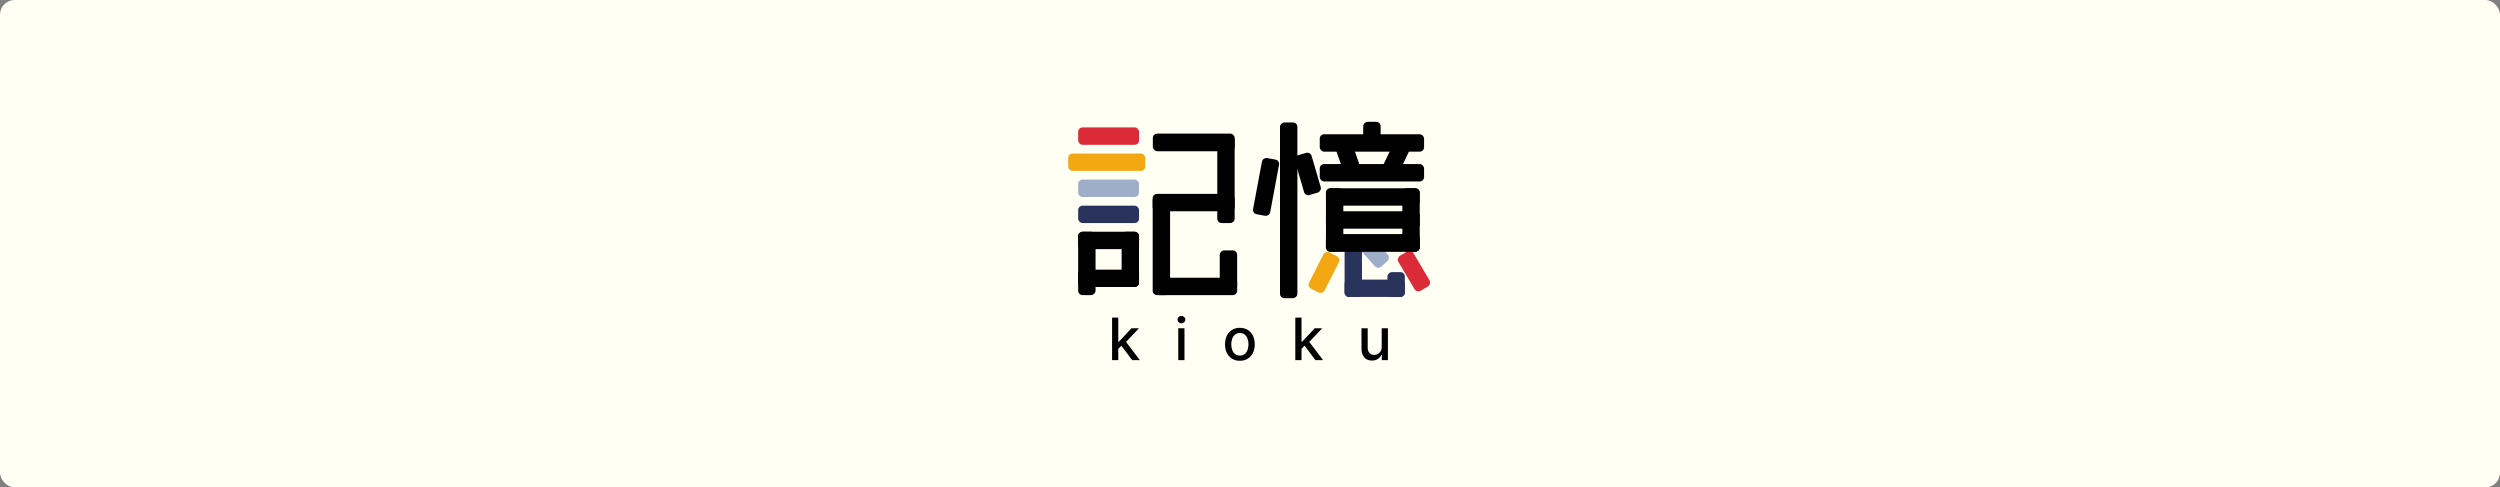 <svg width="5130" height="1000" viewBox="0 0 5130 1000" fill="none" xmlns="http://www.w3.org/2000/svg">
<rect x="0" y="0" width="5130" height="1000" fill="#808080" stroke="none"/>
<rect width="5130" height="1000" rx="30" fill="#FFFFF3"/>
<rect x="2662.24" y="251.274" width="360.647" height="35.682" rx="9" transform="rotate(90 2662.24 251.274)" fill="black"/>
<rect x="2626.28" y="329.19" width="117.267" height="35.682" rx="9" transform="rotate(100.579 2626.28 329.19)" fill="black"/>
<rect x="2688.85" y="311.17" width="84.938" height="35.682" rx="9" transform="rotate(73.704 2688.85 311.17)" fill="black"/>
<rect x="2833.01" y="250" width="53.523" height="35.682" rx="9" transform="rotate(90 2833.01 250)" fill="black"/>
<rect x="2708.12" y="275.487" width="214.094" height="35.682" rx="9" fill="black"/>
<rect x="2708.12" y="336.657" width="214.094" height="35.682" rx="9" fill="black"/>
<rect x="2720.86" y="386.358" width="192.43" height="35.682" rx="9" fill="black"/>
<rect x="2756.55" y="386.358" width="129.986" height="35.682" rx="9" transform="rotate(90 2756.55 386.358)" fill="black"/>
<rect x="2913.29" y="386.358" width="129.986" height="35.682" rx="9" transform="rotate(90 2913.29 386.358)" fill="black"/>
<rect x="2751.56" y="529.926" width="83.446" height="35.682" rx="9" transform="rotate(116.877 2751.56 529.926)" fill="#F3A712"/>
<rect x="2794.78" y="504.874" width="104.498" height="35.682" rx="9" transform="rotate(90 2794.78 504.874)" fill="#29335C"/>
<rect x="2895.6" y="511.246" width="83.446" height="35.682" rx="9" transform="rotate(59.462 2895.6 511.246)" fill="#DB2B39"/>
<rect x="2815.03" y="485.758" width="58.481" height="35.682" rx="9" transform="rotate(48.253 2815.03 485.758)" fill="#9EADC8"/>
<rect x="2882.71" y="558.398" width="50.975" height="35.682" rx="9" transform="rotate(90 2882.71 558.398)" fill="#29335C"/>
<rect x="2720.86" y="433.509" width="192.43" height="35.682" rx="9" fill="black"/>
<rect x="2720.86" y="480.661" width="192.43" height="35.682" rx="9" fill="black"/>
<rect x="2720.86" y="480.661" width="192.43" height="35.682" rx="9" fill="black"/>
<rect x="2759.09" y="573.69" width="123.614" height="35.682" rx="9" fill="#29335C"/>
<rect x="2773.66" y="292.054" width="53.523" height="35.682" rx="9" transform="rotate(70.727 2773.66 292.054)" fill="black"/>
<rect x="2894.67" y="303.634" width="66.951" height="35.682" rx="9" transform="rotate(115.574 2894.67 303.634)" fill="black"/>
<rect x="2365.31" y="397.827" width="168.217" height="35.682" rx="9" fill="black"/>
<rect x="2370.41" y="569.867" width="168.217" height="35.682" rx="9" fill="black"/>
<rect x="2533.53" y="279.311" width="178.412" height="35.682" rx="9" transform="rotate(90 2533.53 279.311)" fill="black"/>
<rect x="2538.63" y="513.795" width="82.834" height="35.682" rx="9" transform="rotate(90 2538.63 513.795)" fill="black"/>
<rect x="2401" y="401.65" width="203.899" height="35.682" rx="9" transform="rotate(90 2401 401.65)" fill="black"/>
<rect x="2365.59" y="274.135" width="168.017" height="36.203" rx="9" fill="black"/>
<rect x="2212.39" y="261.469" width="124.888" height="35.682" rx="9" fill="#DB2B39"/>
<rect x="2212.39" y="368.516" width="124.888" height="35.682" rx="9" fill="#9EADC8"/>
<rect x="2212.39" y="422.04" width="124.888" height="35.682" rx="9" fill="#29335C"/>
<rect x="2212.39" y="475.563" width="124.888" height="35.682" rx="9" fill="black"/>
<rect x="2212.39" y="553.3" width="124.888" height="35.682" rx="9" fill="black"/>
<rect x="2337.28" y="475.563" width="113.419" height="35.682" rx="9" transform="rotate(90 2337.28 475.563)" fill="black"/>
<rect x="2248.07" y="475.563" width="129.986" height="35.682" rx="9" transform="rotate(90 2248.07 475.563)" fill="black"/>
<rect x="2192" y="314.993" width="158.022" height="35.682" rx="9" fill="#F3A712"/>
<path d="M2293.71 716.798L2293.62 701.244H2295.84L2321.92 673.545H2337.18L2307.43 705.08H2305.43L2293.71 716.798ZM2281.99 739V651.727H2294.73V739H2281.99ZM2323.33 739L2299.89 707.892L2308.67 698.986L2338.97 739H2323.33ZM2417.79 739V673.545H2430.53V739H2417.79ZM2424.22 663.446C2422.01 663.446 2420.1 662.707 2418.51 661.23C2416.95 659.724 2416.17 657.935 2416.17 655.861C2416.17 653.759 2416.95 651.969 2418.51 650.491C2420.1 648.986 2422.01 648.233 2424.22 648.233C2426.44 648.233 2428.33 648.986 2429.89 650.491C2431.48 651.969 2432.28 653.759 2432.28 655.861C2432.28 657.935 2431.48 659.724 2429.89 661.23C2428.33 662.707 2426.44 663.446 2424.22 663.446ZM2544.24 740.321C2538.11 740.321 2532.75 738.915 2528.18 736.102C2523.6 733.29 2520.05 729.355 2517.52 724.298C2514.99 719.241 2513.73 713.332 2513.73 706.571C2513.73 699.781 2514.99 693.844 2517.52 688.759C2520.05 683.673 2523.6 679.724 2528.18 676.912C2532.75 674.099 2538.11 672.693 2544.24 672.693C2550.38 672.693 2555.73 674.099 2560.31 676.912C2564.88 679.724 2568.43 683.673 2570.96 688.759C2573.49 693.844 2574.75 699.781 2574.75 706.571C2574.75 713.332 2573.49 719.241 2570.96 724.298C2568.43 729.355 2564.88 733.29 2560.31 736.102C2555.73 738.915 2550.38 740.321 2544.24 740.321ZM2544.28 729.625C2548.26 729.625 2551.56 728.574 2554.17 726.472C2556.78 724.369 2558.72 721.571 2559.97 718.077C2561.24 714.582 2561.88 710.733 2561.88 706.528C2561.88 702.352 2561.24 698.517 2559.97 695.023C2558.72 691.5 2556.78 688.673 2554.17 686.543C2551.56 684.412 2548.26 683.347 2544.28 683.347C2540.28 683.347 2536.95 684.412 2534.31 686.543C2531.7 688.673 2529.75 691.5 2528.47 695.023C2527.22 698.517 2526.6 702.352 2526.6 706.528C2526.6 710.733 2527.22 714.582 2528.47 718.077C2529.75 721.571 2531.7 724.369 2534.31 726.472C2536.95 728.574 2540.28 729.625 2544.28 729.625ZM2669.69 716.798L2669.61 701.244H2671.82L2697.9 673.545H2713.16L2683.42 705.08H2681.41L2669.69 716.798ZM2657.98 739V651.727H2670.72V739H2657.98ZM2699.31 739L2675.87 707.892L2684.65 698.986L2714.95 739H2699.31ZM2835.24 711.855V673.545H2848.02V739H2835.49V727.665H2834.81C2833.3 731.159 2830.89 734.071 2827.56 736.401C2824.27 738.702 2820.16 739.852 2815.25 739.852C2811.05 739.852 2807.32 738.929 2804.08 737.082C2800.87 735.207 2798.35 732.438 2796.5 728.773C2794.68 725.108 2793.77 720.577 2793.77 715.179V673.545H2806.51V713.645C2806.51 718.105 2807.75 721.656 2810.22 724.298C2812.69 726.94 2815.9 728.261 2819.85 728.261C2822.24 728.261 2824.61 727.665 2826.97 726.472C2829.35 725.278 2831.33 723.474 2832.89 721.06C2834.48 718.645 2835.26 715.577 2835.24 711.855Z" fill="black"/>
</svg>
